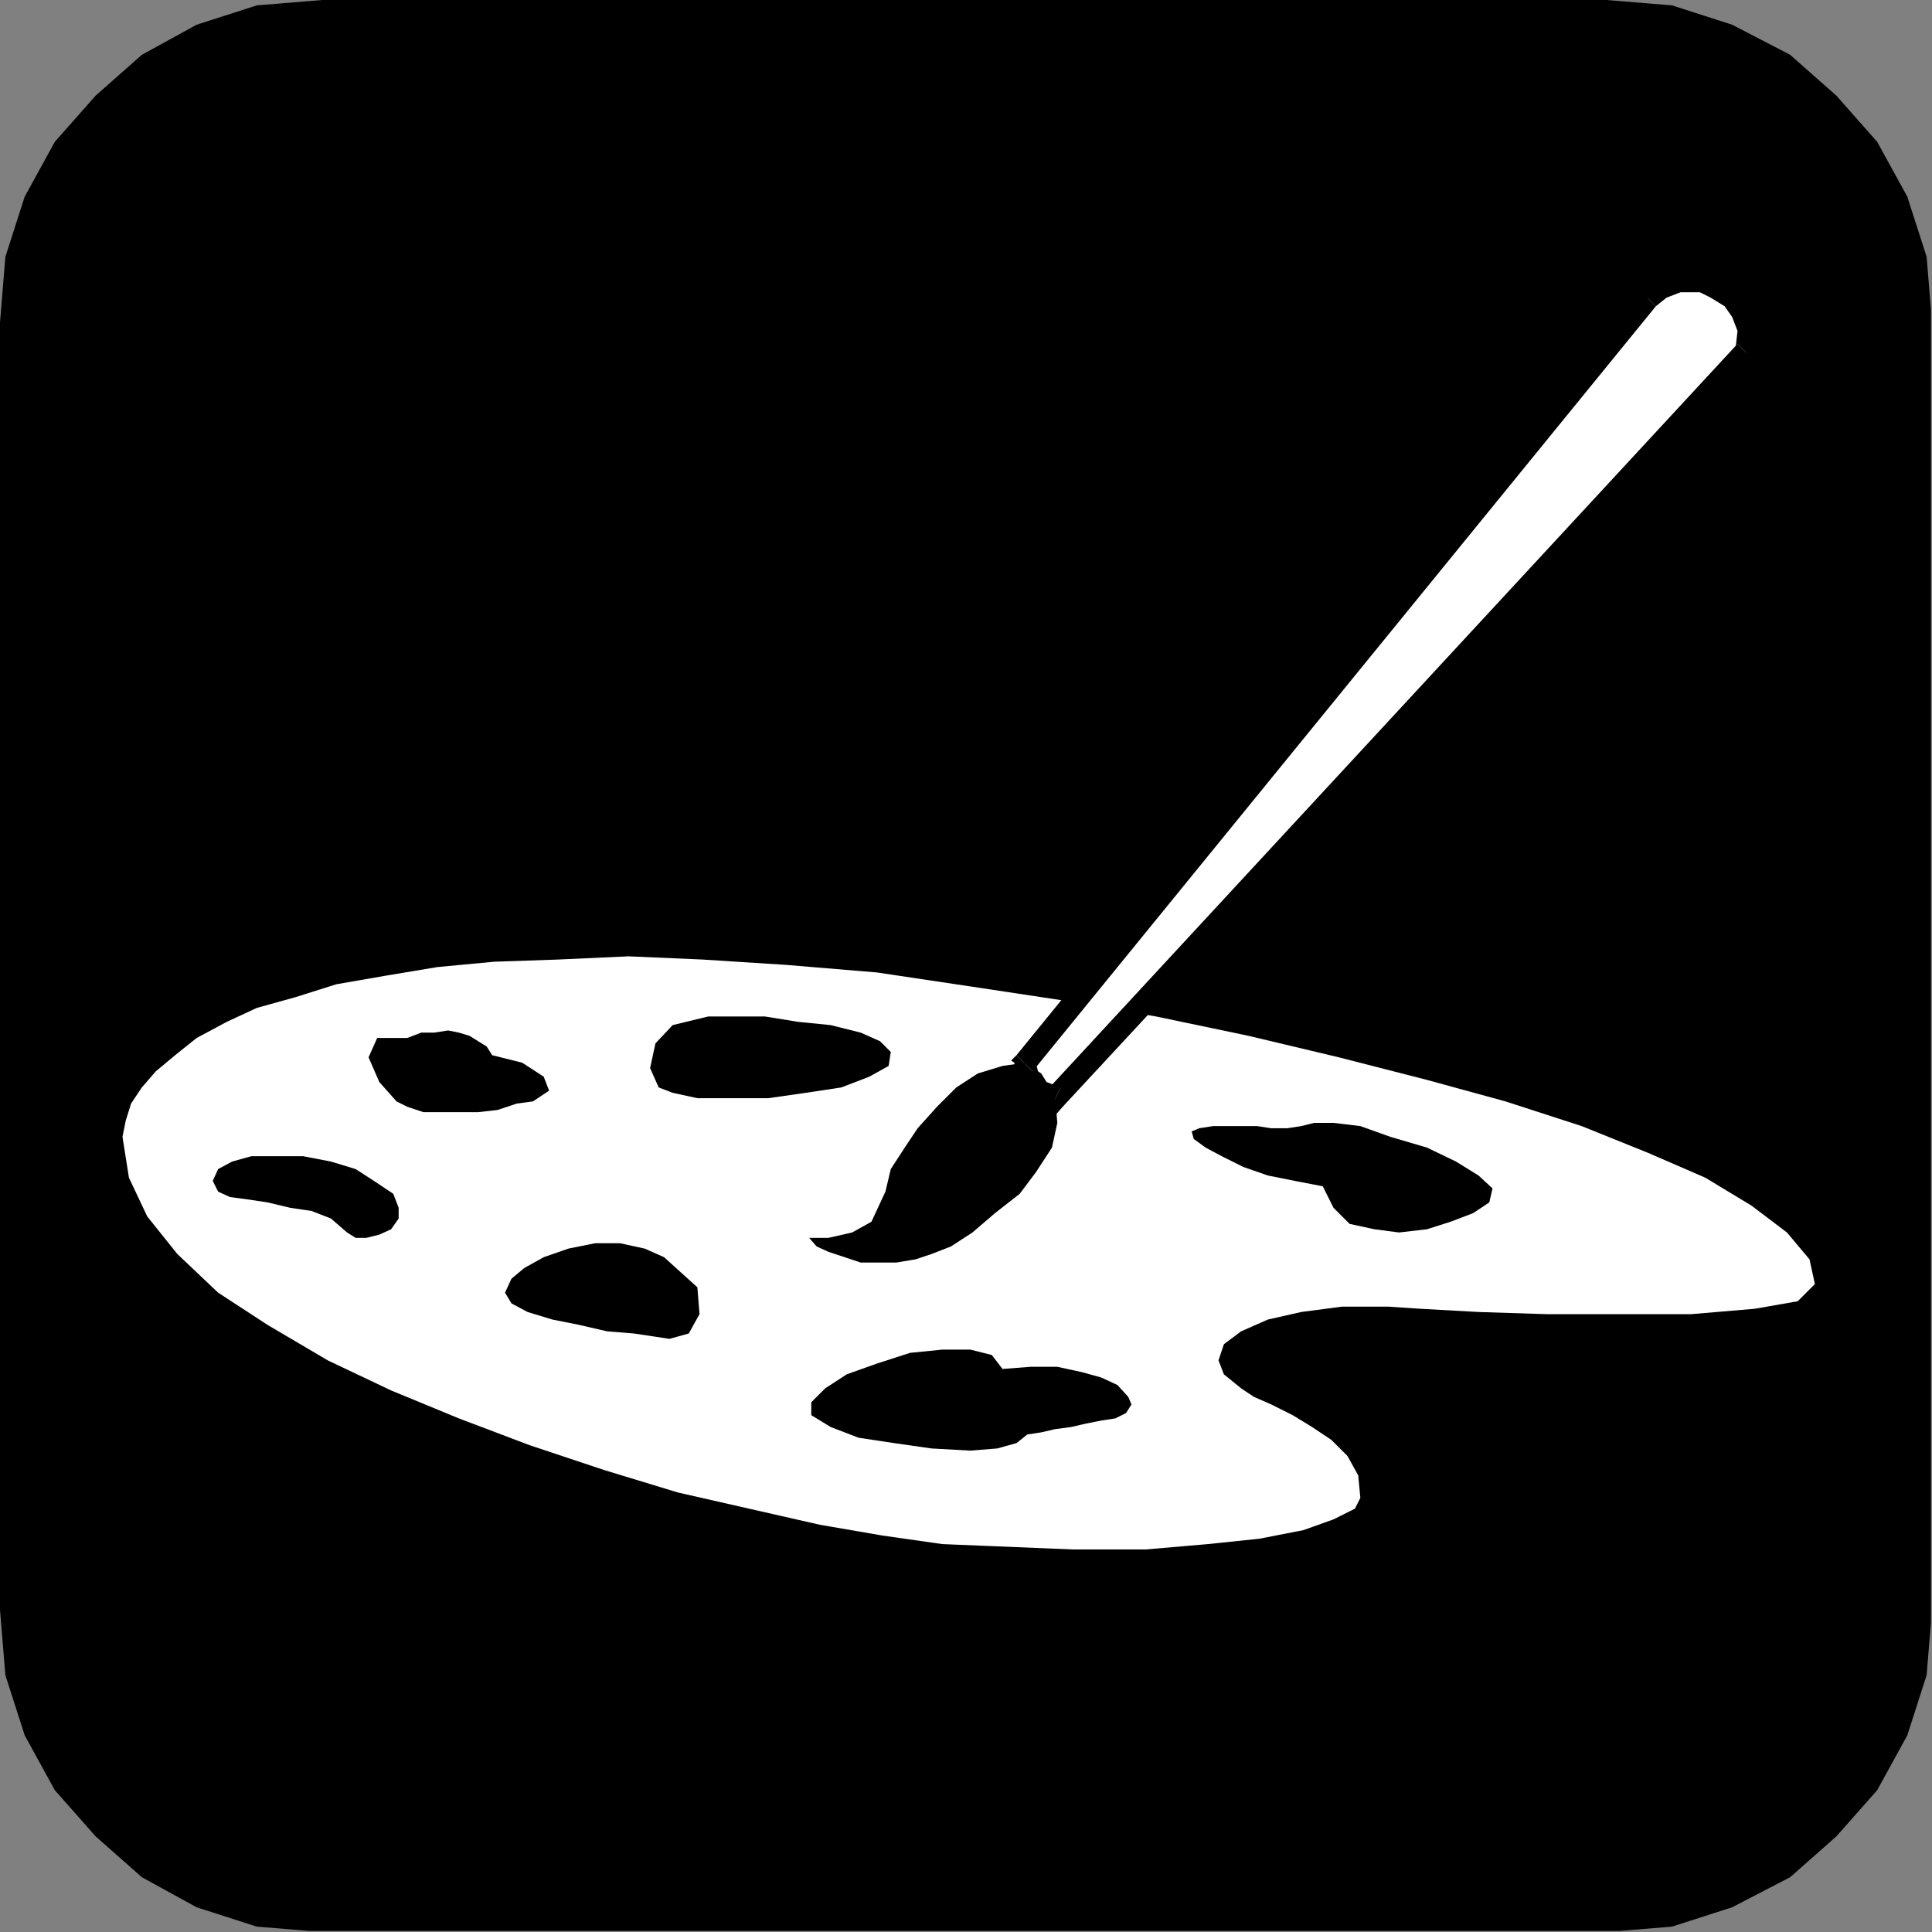 <?xml version="1.0" encoding="UTF-8" standalone="no"?>
<svg
   xmlns:ooo="http://xml.openoffice.org/svg/export"
   xmlns:dc="http://purl.org/dc/elements/1.1/"
   xmlns:cc="http://creativecommons.org/ns#"
   xmlns:rdf="http://www.w3.org/1999/02/22-rdf-syntax-ns#"
   xmlns:svg="http://www.w3.org/2000/svg"
   xmlns="http://www.w3.org/2000/svg"
   xmlns:sodipodi="http://sodipodi.sourceforge.net/DTD/sodipodi-0.dtd"
   xmlns:inkscape="http://www.inkscape.org/namespaces/inkscape"
   version="1.2"
   width="17.98mm"
   height="17.98mm"
   viewBox="0 0 1798 1798"
   preserveAspectRatio="xMidYMid"
   xml:space="preserve"
   id="svg99"
   sodipodi:docname="palette.svg"
   style="fill-rule:evenodd;stroke-width:28.222;stroke-linejoin:round"
   inkscape:version="0.92.5 (2060ec1f9f, 2020-04-08)"><rect x="0" y="0" width="1798" height="1798" fill="#808080" stroke="none"/><sodipodi:namedview
   pagecolor="#ffffff"
   bordercolor="#666666"
   borderopacity="1"
   objecttolerance="10"
   gridtolerance="10"
   guidetolerance="10"
   inkscape:pageopacity="0"
   inkscape:pageshadow="2"
   inkscape:window-width="664"
   inkscape:window-height="487"
   id="namedview101"
   showgrid="false"
   inkscape:zoom="0.2102413"
   inkscape:cx="33.977954"
   inkscape:cy="33.977951"
   inkscape:window-x="0"
   inkscape:window-y="0"
   inkscape:window-maximized="0"
   inkscape:current-layer="svg99" />
 <defs
   class="ClipPathGroup"
   id="defs8">
  <clipPath
   id="presentation_clip_path"
   clipPathUnits="userSpaceOnUse">
   <rect
   x="0"
   y="0"
   width="21000"
   height="29700"
   id="rect2" />
  </clipPath>
  <clipPath
   id="presentation_clip_path_shrink"
   clipPathUnits="userSpaceOnUse">
   <rect
   x="21"
   y="29"
   width="20958"
   height="29641"
   id="rect5" />
  </clipPath>
 </defs>
 <defs
   class="TextShapeIndex"
   id="defs12">
  <g
   ooo:slide="id1"
   ooo:id-list="id3"
   id="g10" />
 </defs>
 <defs
   class="EmbeddedBulletChars"
   id="defs44">
  <g
   id="bullet-char-template-57356"
   transform="matrix(4.8828125e-4,0,0,-4.8828125e-4,0,0)">
   <path
   d="M 580,1141 1163,571 580,0 -4,571 Z"
   id="path14"
   inkscape:connector-curvature="0" />
  </g>
  <g
   id="bullet-char-template-57354"
   transform="matrix(4.8828125e-4,0,0,-4.8828125e-4,0,0)">
   <path
   d="M 8,1128 H 1137 V 0 H 8 Z"
   id="path17"
   inkscape:connector-curvature="0" />
  </g>
  <g
   id="bullet-char-template-10146"
   transform="matrix(4.8828125e-4,0,0,-4.8828125e-4,0,0)">
   <path
   d="M 174,0 602,739 174,1481 1456,739 Z M 1358,739 309,1346 659,739 Z"
   id="path20"
   inkscape:connector-curvature="0" />
  </g>
  <g
   id="bullet-char-template-10132"
   transform="matrix(4.8828125e-4,0,0,-4.8828125e-4,0,0)">
   <path
   d="M 2015,739 1276,0 H 717 l 543,543 H 174 v 393 h 1086 l -543,545 h 557 z"
   id="path23"
   inkscape:connector-curvature="0" />
  </g>
  <g
   id="bullet-char-template-10007"
   transform="matrix(4.8828125e-4,0,0,-4.8828125e-4,0,0)">
   <path
   d="m 0,-2 c -7,16 -16,29 -25,39 l 381,530 c -94,256 -141,385 -141,387 0,25 13,38 40,38 9,0 21,-2 34,-5 21,4 42,12 65,25 l 27,-13 111,-251 280,301 64,-25 24,25 c 21,-10 41,-24 62,-43 C 886,937 835,863 770,784 769,783 710,716 594,584 L 774,223 c 0,-27 -21,-55 -63,-84 l 16,-20 C 717,90 699,76 672,76 641,76 570,178 457,381 L 164,-76 c -22,-34 -53,-51 -92,-51 -42,0 -63,17 -64,51 -7,9 -10,24 -10,44 0,9 1,19 2,30 z"
   id="path26"
   inkscape:connector-curvature="0" />
  </g>
  <g
   id="bullet-char-template-10004"
   transform="matrix(4.8828125e-4,0,0,-4.8828125e-4,0,0)">
   <path
   d="M 285,-33 C 182,-33 111,30 74,156 52,228 41,333 41,471 c 0,78 14,145 41,201 34,71 87,106 158,106 53,0 88,-31 106,-94 l 23,-176 c 8,-64 28,-97 59,-98 l 735,706 c 11,11 33,17 66,17 42,0 63,-15 63,-46 V 965 c 0,-36 -10,-64 -30,-84 L 442,47 C 390,-6 338,-33 285,-33 Z"
   id="path29"
   inkscape:connector-curvature="0" />
  </g>
  <g
   id="bullet-char-template-9679"
   transform="matrix(4.8828125e-4,0,0,-4.8828125e-4,0,0)">
   <path
   d="M 813,0 C 632,0 489,54 383,161 276,268 223,411 223,592 c 0,181 53,324 160,431 106,107 249,161 430,161 179,0 323,-54 432,-161 108,-107 162,-251 162,-431 0,-180 -54,-324 -162,-431 C 1136,54 992,0 813,0 Z"
   id="path32"
   inkscape:connector-curvature="0" />
  </g>
  <g
   id="bullet-char-template-8226"
   transform="matrix(4.8828125e-4,0,0,-4.8828125e-4,0,0)">
   <path
   d="m 346,457 c -73,0 -137,26 -191,78 -54,51 -81,114 -81,188 0,73 27,136 81,188 54,52 118,78 191,78 73,0 134,-26 185,-79 51,-51 77,-114 77,-187 0,-75 -25,-137 -76,-188 -50,-52 -112,-78 -186,-78 z"
   id="path35"
   inkscape:connector-curvature="0" />
  </g>
  <g
   id="bullet-char-template-8211"
   transform="matrix(4.8828125e-4,0,0,-4.8828125e-4,0,0)">
   <path
   d="M -4,459 H 1135 V 606 H -4 Z"
   id="path38"
   inkscape:connector-curvature="0" />
  </g>
  <g
   id="bullet-char-template-61548"
   transform="matrix(4.8828125e-4,0,0,-4.8828125e-4,0,0)">
   <path
   d="m 173,740 c 0,163 58,303 173,419 116,115 255,173 419,173 163,0 302,-58 418,-173 116,-116 174,-256 174,-419 0,-163 -58,-303 -174,-418 C 1067,206 928,148 765,148 601,148 462,206 346,322 231,437 173,577 173,740 Z"
   id="path41"
   inkscape:connector-curvature="0" />
  </g>
 </defs>
 <g
   id="g49"
   transform="translate(-9601,-13951)">
  <g
   id="id2"
   class="Master_Slide">
   <g
   id="bg-id2"
   class="Background" />
   <g
   id="bo-id2"
   class="BackgroundObjects" />
  </g>
 </g>
 <g
   class="SlideGroup"
   id="g97"
   transform="translate(-9601,-13951)">
  <g
   id="g95">
   <g
   id="container-id1">
    <g
   id="id1"
   class="Slide"
   clip-path="url(#presentation_clip_path)">
     <g
   class="Page"
   id="g91">
      <g
   class="Graphic"
   id="g89">
       <g
   id="id3">
        <rect
   class="BoundingBox"
   x="9601"
   y="13951"
   width="1798"
   height="1798"
   id="rect51"
   style="fill:none;stroke:none" />
        <defs
   id="defs56">
         <clipPath
   id="clip_path_1"
   clipPathUnits="userSpaceOnUse">
          <path
   d="m 9601,13951 h 1797 v 1797 H 9601 Z"
   id="path53"
   inkscape:connector-curvature="0" />
         </clipPath>
        </defs>
        <g
   clip-path="url(#clip_path_1)"
   id="g86">
         <path
   d="m 11096,15749 61,-5 56,-18 54,-28 43,-38 38,-43 28,-51 18,-56 5,-61 v -1198 l -5,-61 -18,-56 -28,-51 -38,-43 -43,-38 -54,-28 -56,-18 -61,-5 H 9901 l -61,5 -56,18 -51,28 -43,38 -38,43 -28,51 -18,56 -5,61 v 1198 l 5,61 18,56 28,51 38,43 43,38 51,28 56,18 61,5 z"
   id="path58"
   inkscape:connector-curvature="0"
   style="fill:#000000;stroke:none" />
         <path
   d="m 10255,14844 78,5 84,7 87,13 86,13 87,15 86,18 84,20 82,21 73,20 71,23 62,25 53,23 43,26 33,25 21,25 5,23 -16,16 -40,7 -59,5 h -66 -69 l -63,-2 -54,-3 -30,-2 h -43 l -38,5 -31,7 -25,11 -16,12 -5,15 5,13 16,13 12,8 16,7 20,10 18,11 18,12 15,15 10,18 2,21 -5,10 -20,10 -28,10 -41,8 -48,5 -58,5 h -67 l -73,-3 -49,-2 -56,-8 -58,-10 -66,-15 -66,-15 -69,-21 -69,-23 -66,-25 -63,-26 -59,-28 -56,-33 -46,-30 -38,-36 -28,-35 -17,-36 -6,-38 3,-15 5,-16 10,-15 13,-15 18,-15 20,-16 28,-15 28,-13 36,-10 38,-12 46,-8 48,-8 53,-5 59,-2 66,-3 z"
   id="path60"
   inkscape:connector-curvature="0"
   style="fill:#ffffff;stroke:none" />
         <path
   d="m 10832,15055 -26,-5 -25,-5 -23,-8 -20,-10 -15,-8 -11,-8 -2,-7 7,-3 13,-2 h 13 13 15 l 13,2 h 15 l 13,-2 12,-3 h 18 l 25,3 28,10 34,10 27,13 21,13 13,12 -3,13 -15,10 -21,8 -22,7 -26,3 -23,-3 -23,-5 -15,-15 z"
   id="path62"
   inkscape:connector-curvature="0"
   style="fill:#000000;stroke:none" />
         <path
   d="m 10534,15225 26,-2 h 25 l 23,5 18,5 15,7 10,11 3,7 -5,8 -10,5 -13,2 -15,3 -13,3 -15,2 -13,3 -13,2 -10,8 -18,5 -25,2 -36,-2 -35,-5 -33,-5 -26,-10 -18,-11 v -12 l 13,-13 20,-13 28,-10 31,-10 30,-3 h 26 l 20,5 z"
   id="path64"
   inkscape:connector-curvature="0"
   style="fill:#000000;stroke:none" />
         <path
   d="m 10219,15121 -18,-8 -23,-5 h -23 l -25,5 -23,8 -18,10 -12,10 -6,13 6,10 15,8 23,7 25,5 26,6 25,2 20,3 13,2 18,-5 10,-18 -2,-25 z"
   id="path66"
   inkscape:connector-curvature="0"
   style="fill:#000000;stroke:none" />
         <path
   d="m 9980,14917 13,-5 h 12 l 13,-2 10,2 10,3 8,5 8,5 5,8 28,7 20,13 5,13 -15,10 -15,2 -18,6 -18,2 h -18 -18 -15 l -15,-5 -10,-5 -16,-18 -10,-23 8,-18 z"
   id="path68"
   inkscape:connector-curvature="0"
   style="fill:#000000;stroke:none" />
         <path
   d="m 10260,14897 h 25 28 l 31,5 30,3 28,7 18,8 10,10 -2,13 -18,10 -26,10 -33,5 -35,5 h -36 -30 l -23,-5 -13,-5 -8,-18 5,-23 16,-17 z"
   id="path70"
   inkscape:connector-curvature="0"
   style="fill:#000000;stroke:none" />
         <path
   d="m 9949,15050 -17,-11 -23,-7 -26,-5 h -23 -25 l -18,5 -13,7 -5,11 5,10 11,5 15,2 20,3 21,5 20,3 18,7 15,13 8,5 h 10 l 12,-3 11,-5 7,-10 v -10 l -5,-13 z"
   id="path72"
   inkscape:connector-curvature="0"
   style="fill:#000000;stroke:none" />
         <path
   d="m 10583,14973 -11,-7 -7,-8 -5,-8 -5,-10 -21,3 -23,7 -20,13 -18,18 -18,20 -12,18 -13,20 -5,21 -13,28 -18,10 -22,5 h -18 l 7,8 11,5 15,5 15,5 h 18 15 l 18,-3 15,-5 18,-7 20,-13 21,-18 23,-18 15,-20 15,-23 5,-23 z"
   id="path74"
   inkscape:connector-curvature="0"
   style="fill:#000000;stroke:none" />
         <path
   d="m 10555,14940 580,-712 12,-10 18,-5 h 18 l 15,5 15,10 11,13 5,18 -3,20 -643,694 -13,-7 -8,-8 -5,-8 z"
   id="path76"
   inkscape:connector-curvature="0"
   style="fill:#ffffff;stroke:none" />
         <path
   d="m 11127,14221 v 0 l -580,712 15,15 580,-712 v 0 z"
   id="path78"
   inkscape:connector-curvature="0"
   style="fill:#000000;stroke:none" />
         <path
   d="m 11234,14287 2,-5 3,-23 -5,-23 -13,-15 -18,-13 -20,-5 h -18 l -23,5 -15,13 15,15 10,-8 13,-5 h 18 l 10,5 13,8 7,10 5,13 -2,18 2,-6 z"
   id="path80"
   inkscape:connector-curvature="0"
   style="fill:#000000;stroke:none" />
         <path
   d="m 10578,14984 12,-3 644,-694 -16,-16 -643,695 13,-3 -10,21 5,5 7,-8 z"
   id="path82"
   inkscape:connector-curvature="0"
   style="fill:#000000;stroke:none" />
         <path
   d="m 10547,14933 -2,7 2,13 8,13 10,7 13,11 10,-21 -13,-5 -5,-8 -3,-2 -2,-8 -3,8 -15,-15 -5,5 3,2 z"
   id="path84"
   inkscape:connector-curvature="0"
   style="fill:#000000;stroke:none" />
        </g>
       </g>
      </g>
     </g>
    </g>
   </g>
  </g>
 </g>
</svg>